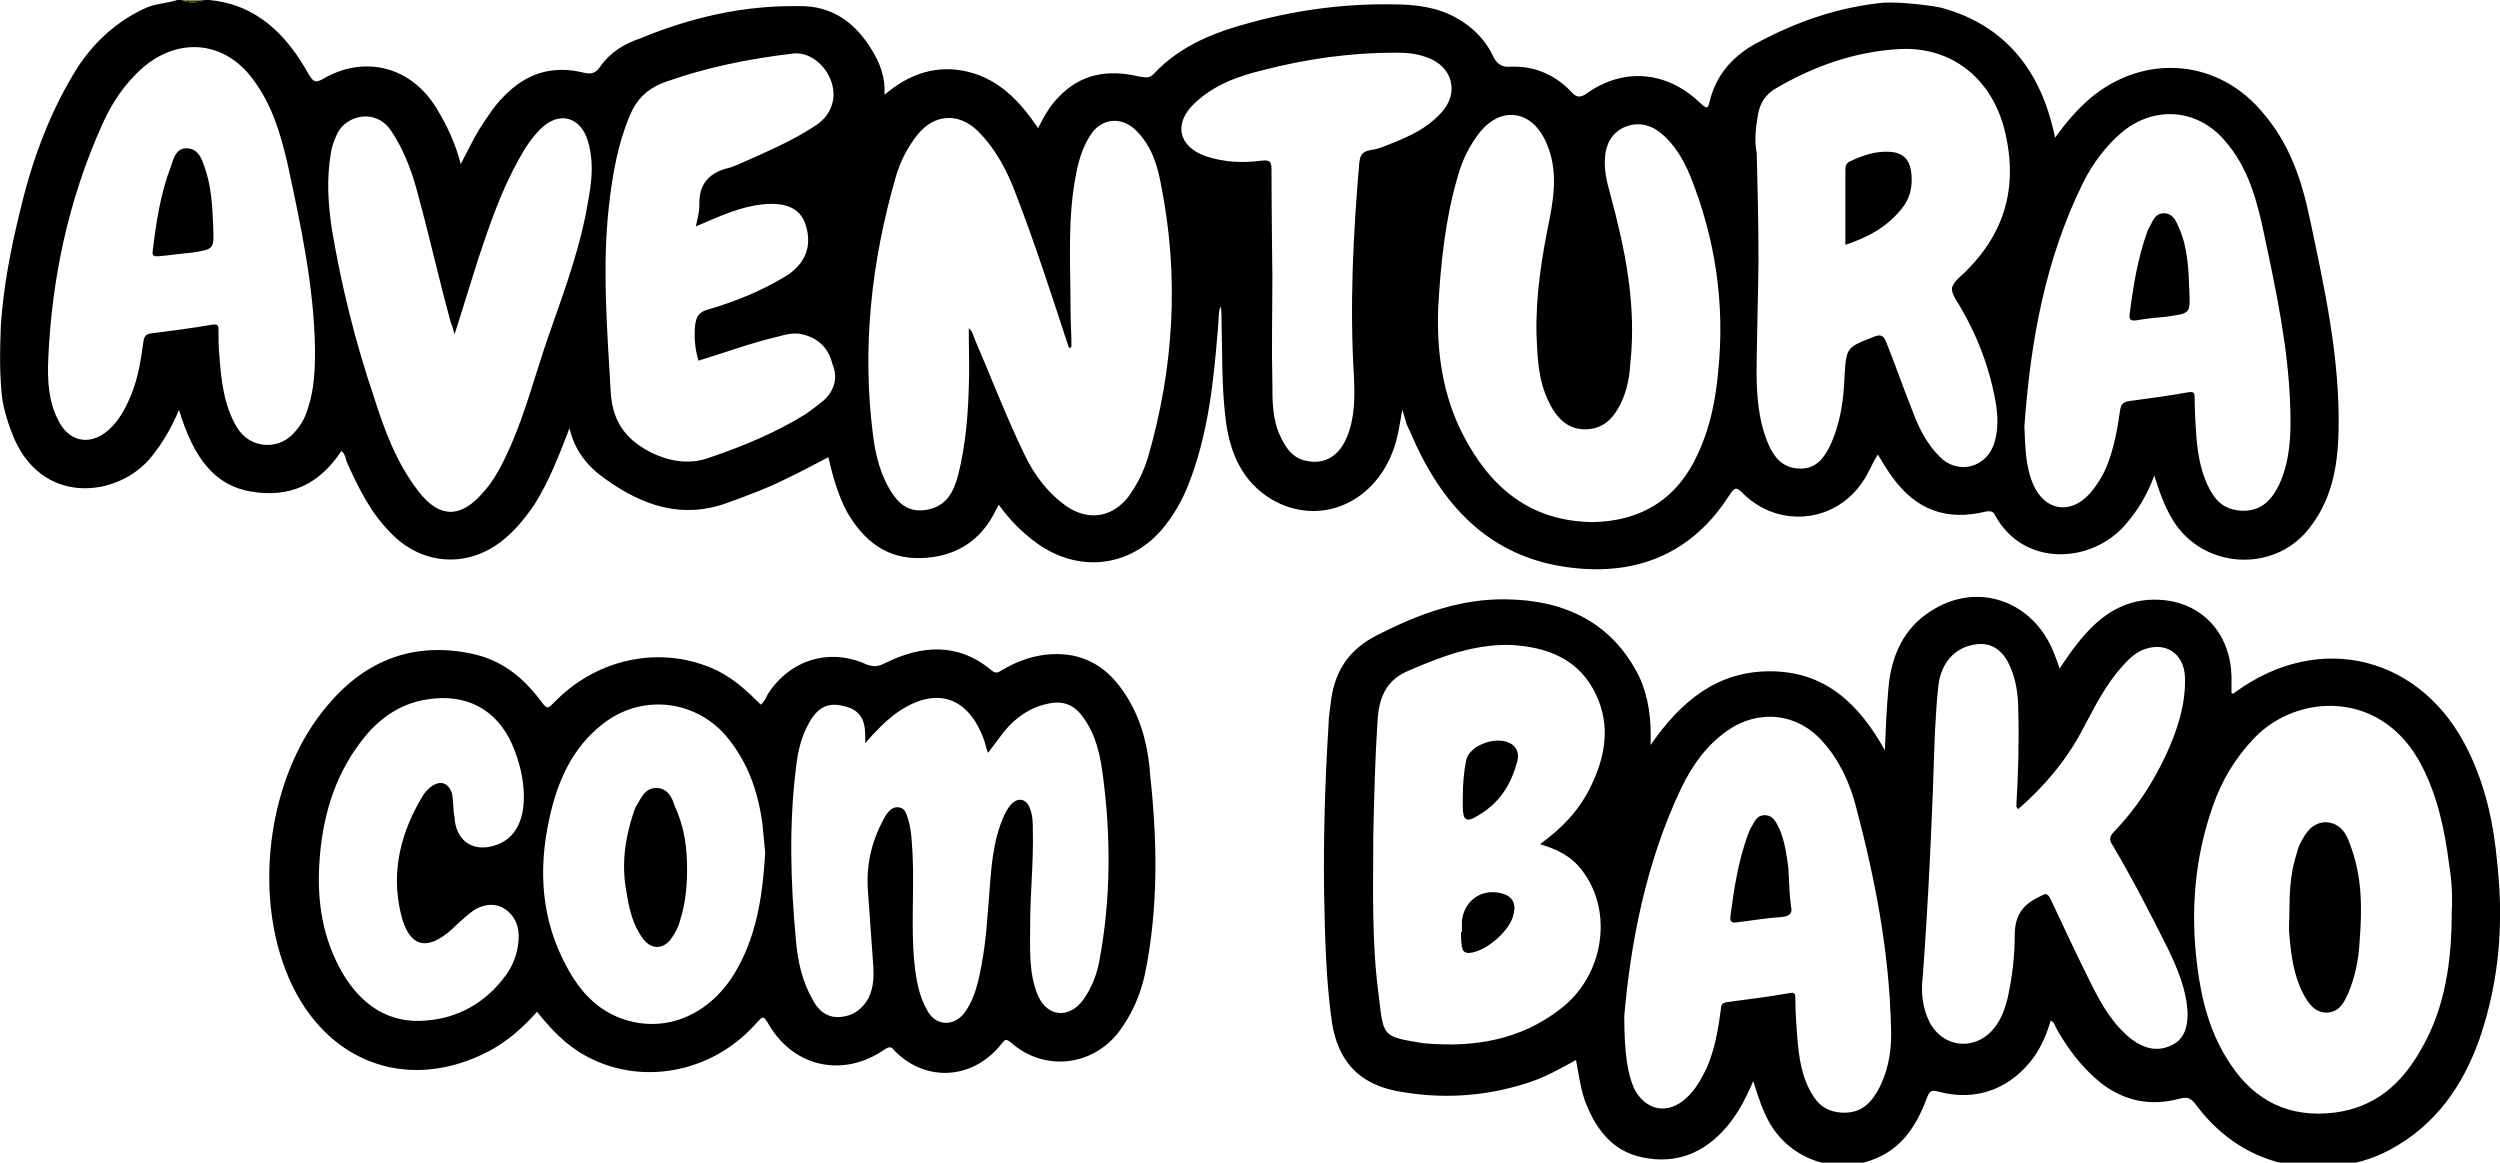 <?xml version="1.0" encoding="utf-8"?>
<!-- Generator: Adobe Illustrator 21.0.0, SVG Export Plug-In . SVG Version: 6.00 Build 0)  -->
<svg version="1.1" id="Camada_1" xmlns="http://www.w3.org/2000/svg" xmlns:xlink="http://www.w3.org/1999/xlink" x="0px" y="0px"
	 viewBox="0 0 284.9 132.5" style="enable-background:new 0 0 284.9 132.5;" xml:space="preserve">
<style type="text/css">
	.st0{fill:#738C41;}
</style>
<title>idv sem ícone vazada</title>
<g>
	<path class="st0" d="M23.3,0c-0.9,0-1.8,0-2.6,0C21.6,0.2,22.5,0.2,23.3,0z"/>
	<path d="M158.7,51.5c0.6-1.5,0.8-3.1,1.1-4.8c0.2,0.6,0.3,0.9,0.4,1.3c0.1,0.4,0.3,0.8,0.5,1.2c3.5,8.3,9,14.4,18.4,15.5
		c7.6,0.9,13.8-1.7,18-8.3c0.6-0.9,0.8-0.9,1.5-0.2c4.1,4.1,10.7,3.4,13.8-1.5c0.6-0.9,1-2,1.6-2.9c0.5,0.8,1,1.7,1.6,2.5
		c2.7,3.8,6.2,5.1,10.7,4c0.6-0.1,0.9,0,1.1,0.5c3.3,5.9,11,5.4,14.8,1c1.4-1.6,2.5-3.4,3.3-5.6c0.6,1.9,1.2,3.6,2.2,5.2
		c3.4,5.4,11.3,5.9,15.3,1c2.7-3.3,3.4-7.1,3.5-11.2c0.2-8.3-1.6-16.4-3.3-24.4c-0.9-4.3-2.3-8.4-5.2-11.8c-5.1-6.3-13.6-7-19.8-1.8
		c-1.5,1.3-2.8,2.8-4,4.5c-0.1-0.5-0.2-0.9-0.3-1.3c-1.7-6.8-5.7-11.6-12.6-13.5c-0.7-0.2-4.4-0.7-6.6-0.6
		c-5.1,0.5-9.8,2.1-14.3,4.5c-2.7,1.4-4.7,3.5-5.5,6.5c-0.3,1.2-0.3,1.2-1.3,0.3c-3.7-3.5-8.6-3.9-12.7-1c-0.7,0.5-1.2,0.6-1.8-0.1
		c-1.9-2-4.2-3-7-2.9c-1,0.1-1.6-0.4-2-1.3c-0.9-1.9-2.4-3.3-4.2-4.3c-2.2-1.2-4.6-1.5-7.1-1.5c-5.4-0.1-10.8,0.6-16,2
		c-4.2,1.1-8.2,2.6-11.3,5.9c-0.5,0.6-1.1,0.4-1.8,0.3c-3.4-0.8-6.5-0.3-9,2.3c-1,1-1.7,2.2-2.4,3.6c-2.1-3.1-4.4-5.5-7.9-6.4
		c-3.6-0.9-6.8,0.2-9.6,2.6c0.1-2-0.5-3.6-1.5-5.2c-1.9-3.1-4.6-5-8.3-4.9C84.7,0.6,78.7,2,72.9,4.4C71.1,5,69.5,6,68.4,7.6
		c-0.5,0.7-1,0.9-1.8,0.7C63,7.4,60,8.3,57.4,11c-1.1,1.1-1.9,2.4-2.7,3.6c-0.8,1.3-1.5,2.8-2.2,4.1c-0.6-2.4-1.6-4.5-2.9-6.6
		C46.5,7.3,41.2,6.4,36.8,9c-0.9,0.5-1.1,0.3-1.6-0.5C32.7,4,29.3,0.5,23.8,0c-0.2,0-0.3,0-0.5,0c0,0,0,0,0,0c0,0,0,0,0,0
		c-0.9,0.4-1.8,0.4-2.6,0c0,0,0,0,0,0c0,0,0,0,0,0c-0.2,0-0.3,0-0.5,0C19,0.4,17.6,0.4,16.4,1C13,2.6,10.3,5.2,8.4,8.4
		c-3,5-4.9,10.4-6.2,16c-1,4.1-1.8,8.3-2.1,12.6c0,0.5-0.2,3.8,0,6.7c0.1,1,0,2.3,1.2,5.5c3.2,8.7,12.3,7.5,16,2.8
		c1.3-1.6,2.3-3.4,3.1-5.3c1.7,5.7,4.2,8.6,8.1,9.3c4.5,0.8,7.9-0.8,10.4-4.6c0.4,0.3,0.5,0.8,0.6,1.2c1.3,2.9,2.7,5.8,5,8.1
		c3.4,3.6,8.5,4.1,12.5,1.1c1.6-1.2,2.8-2.7,3.9-4.3c1.7-2.7,2.8-5.6,4-8.7c0.6,2.6,2.1,4.4,4.1,5.8c4.2,3,8.7,4.6,13.9,2.7
		c2.2-0.8,4.4-1.6,6.4-2.6c1.7-0.8,3.4-1.7,5.1-2.6c0.5,2.2,1.1,4.3,2.1,6.2c1.9,3.3,4.5,5.4,8.4,5.3c3.9-0.1,6.9-1.9,8.6-5.5
		c0.1-0.2,0.2-0.3,0.3-0.6c1.3,1.8,2.8,3.3,4.5,4.5c5,3.5,11.1,2.5,14.7-2.4c1-1.3,1.8-2.8,2.4-4.3c2.3-5.8,2.9-11.8,3.4-17.9
		c0.1-0.8,0-1.7,0.3-2.5c0.1,0.4,0.1,0.9,0.1,1.3c0.1,4,0,7.9,0.5,11.8c0.5,3.7,1.9,6.9,5.2,8.9C150.2,60,156.4,57.5,158.7,51.5z
		 M237.4,20.8c1.1-2.2,2.6-4.2,4.5-5.8c3.7-3,8.6-2.6,11.7,1.1c2.6,3,3.6,6.7,4.4,10.5c1.4,6.6,2.8,13.1,3,19.9c0.1,3,0,6-1.3,8.8
		c-0.9,1.8-2.1,3-4.3,2.9c-1.4-0.1-2.4-0.6-3.2-1.8c-1.3-2-1.7-4.3-1.9-6.6c-0.1-1.5-0.2-3-0.2-4.5c0-0.5-0.1-0.7-0.7-0.6
		c-2.2,0.4-4.5,0.7-6.7,1c-0.7,0.1-1,0.3-1.1,1.1c-0.3,2.1-0.7,4.3-1.5,6.3c-0.5,1.2-1.2,2.3-2,3.2c-2.2,2.4-5.1,1.9-6.4-1.1
		c-0.9-2.1-0.9-4.4-1-6.6C231.4,38.8,233.1,29.5,237.4,20.8z M200.3,13.3c0.2-1.5,0.9-2.6,2.2-3.3c4.3-2.5,8.9-4.1,13.8-4.4
		c6.3-0.4,11,3.6,12.3,9.9c1.4,6.5-0.5,11.8-5.4,16.2c-0.8,0.8-1,1.2-0.4,2.3c2.4,3.8,4,7.9,4.7,12.3c0.2,1.5,0.2,2.9-0.3,4.4
		c-1,2.7-4.2,3.4-6.2,1.3c-1.5-1.5-2.4-3.4-3.1-5.3c-1-2.5-1.9-5.1-2.9-7.6c-0.3-0.8-0.6-1.1-1.5-0.7c-3.1,1.2-3.1,1.2-3.3,4.6
		c-0.1,2.7-0.5,5.4-1.7,7.9c-0.7,1.4-1.6,2.5-3.3,2.5c-1.8,0-2.8-1-3.5-2.4c-1.1-2.3-1.4-4.8-1.5-7.3c-0.1-1.7,0.2-11.1,0.2-14.1
		c0-4-0.1-8.1-0.2-12.1C199.9,16,200.1,14.6,200.3,13.3z M35.1,46.5c-0.3,1-0.7,1.8-1.4,2.6c-1.8,2.3-5.2,2.1-6.7-0.4
		c-1.5-2.5-1.8-5.4-2-8.2c-0.1-1-0.1-1.9-0.1-2.9c0-0.5-0.1-0.7-0.7-0.6c-2.3,0.4-4.7,0.7-7,1c-0.8,0.1-0.8,0.6-0.9,1.2
		c-0.3,2.3-0.7,4.5-1.7,6.6c-0.6,1.3-1.4,2.6-2.6,3.5c-2,1.5-4.2,0.9-5.3-1.3c-1.2-2.2-1.3-4.7-1.2-7.1c0.4-9.2,2.3-18.1,6.1-26.6
		c1.1-2.5,2.6-4.8,4.8-6.7c4.1-3.4,9.2-2.9,12.4,1.4c2.2,2.9,3.2,6.3,4,9.8c1.5,7,3,13.9,3.1,21.1C35.9,42.2,35.8,44.4,35.1,46.5z
		 M66.7,24.7c-1,4.8-2.7,9.3-4.3,13.9c-1.4,4.1-2.5,8.3-4.2,12.2c-0.9,2-1.8,3.9-3.3,5.5c-2.5,2.8-4.9,2.7-7.2-0.3
		c-2.5-3.2-3.9-7-5.1-10.8C40.5,39,38.9,32.6,37.8,26c-0.4-2.8-0.6-5.6-0.1-8.5c0.1-0.8,0.4-1.6,0.8-2.4c1-1.9,4.2-2.8,6-0.3
		c1.7,2.5,2.6,5.2,3.3,8c1.2,4.4,2.2,8.9,3.4,13.3c0.1,0.6,0.4,1.1,0.6,2c1-3.1,1.8-5.8,2.7-8.6c1.3-3.9,2.6-7.7,4.6-11.3
		c0.7-1.3,1.5-2.5,2.5-3.5c2.1-2.1,4.6-1.4,5.4,1.4C67.9,19.1,67.2,21.9,66.7,24.7z M93.9,45.6c-0.7,0.6-1.4,1.1-2.1,1.6
		c-3.4,2.1-7,3.6-10.8,4.9c-2.1,0.8-4.2,0.6-6.3-0.3c-3.1-1.4-4.9-3.5-5.1-7.1c-0.4-7.1-1-14.2-0.2-21.3c0.4-3.5,1-7,2.4-10.3
		c0.7-1.7,1.9-2.9,3.6-3.6c4.9-1.8,9.9-2.8,15-3.4c1.8-0.2,3.6,1.2,4.3,3.1c0.7,1.9,0.1,3.8-1.6,5c-2.8,1.9-6,3.2-9.1,4.6
		c-0.3,0.1-0.5,0.2-0.8,0.3c-2.3,0.5-3.6,1.8-3.5,4.3c0,0.7-0.2,1.5-0.4,2.4c2.6-1.1,4.9-2.2,7.5-2.5c2.7-0.3,4.4,0.4,5,2.3
		c0.8,2.4,0,4.5-2.3,5.9c-2.8,1.7-5.8,2.9-8.9,3.8c-1.1,0.3-1.3,1-1.4,1.9c-0.1,1.3,0,2.6,0.4,3.9c3-0.9,5.9-2,8.9-2.7
		c1.1-0.3,2.2-0.6,3.3-0.2c1.7,0.5,2.7,1.7,3.1,3.4C95.5,43,95.1,44.5,93.9,45.6z M166.1,20.2c0.5-1.9,1.4-3.7,2.6-5.2
		c2.3-2.8,5.6-2.5,7.3,0.8c1.5,3,1.2,6,0.6,9.1c-0.9,4.4-1.6,8.7-1.5,13.2c0.1,2.6,0.2,5.3,1.4,7.7c1.2,2.5,2.9,3.5,5.2,3
		c1.2-0.3,2-1.1,2.6-2.1c1-1.6,1.4-3.5,1.5-5.4c0.7-6.6-0.6-12.9-2.3-19.2c-0.4-1.4-0.7-2.7-0.6-4.1c0.1-1.5,0.7-2.8,2.2-3.5
		c1.4-0.6,2.8-0.4,4.1,0.6c1.6,1.3,2.6,3,3.4,4.9c2.9,7.2,4,14.7,3.2,22.4c-0.3,3.2-0.9,6.3-2.3,9.3c-2.3,5.1-6.4,7.7-12,7.8
		c-7.2-0.1-11.7-4-14.8-10c-2.3-4.5-3-9.4-2.8-14.5C164.2,29.9,164.7,25,166.1,20.2z M130.8,52.2c-0.5,1.6-1.2,3-2.2,4.4
		c-1.8,2.3-4.4,2.8-6.9,1.2c-2.2-1.5-3.8-3.6-4.9-5.9c-2.1-4.3-3.8-8.8-5.7-13.2c-0.2-0.4-0.2-0.9-0.7-1.3c0,2.4,0.1,4.6,0,6.9
		c-0.1,3.3-0.4,6.6-1.2,9.8c-0.5,1.9-1.3,3.6-3.6,4c-1.7,0.3-2.9-0.4-3.8-1.7c-1.4-2-2-4.4-2.3-6.7c-1.3-10.1-0.2-19.9,2.6-29.6
		c0.5-1.7,1.3-3.3,2.5-4.8c1.9-2.3,4.6-2.5,6.8-0.4c2.1,2.1,3.4,4.6,4.4,7.3c2.2,5.7,4.1,11.6,6,17.4c0.2,0.1,0.3,0,0.3-0.2
		c0-1.4-0.1-2.6-0.1-4.1c0-5.3-0.4-10.6,0.7-15.8c0.3-1.5,0.8-3,1.7-4.3c1.3-1.8,3.5-1.9,5.1-0.3c1.7,1.7,2.4,3.9,2.8,6.1
		C134.4,31.5,133.8,41.9,130.8,52.2z M154.9,18.6c-0.7,8.1-1.1,16.3-0.6,24.4c0.1,2.3,0.1,4.6-0.8,6.8c-0.9,2.2-2.6,3.2-4.7,2.7
		c-1.5-0.3-2.3-1.5-2.9-2.8c-0.9-1.9-0.9-4-0.9-6.1c-0.1-4,0-8.1,0-12.1c0,0-0.1-8.1-0.1-12.1c0-0.9-0.1-1.2-1.1-1.1
		c-2.1,0.3-4.3,0.2-6.4-0.5c-3.1-1.1-3.7-3.7-1.3-6c2.2-2.1,4.9-3.1,7.8-3.8c5-1.3,10-2,15.2-2c1.2,0,2.3,0.1,3.4,0.5
		c3.1,1,3.9,4.2,1.6,6.5c-1.5,1.6-3.4,2.5-5.4,3.3c-0.8,0.3-1.6,0.7-2.5,0.8C155.1,17.3,155,17.8,154.9,18.6z"/>
	<path d="M23.3,0C23.3,0,23.3,0,23.3,0c-0.9,0.2-1.8,0.2-2.6,0c0,0,0,0,0,0C21.6,0.4,22.5,0.4,23.3,0z"/>
	<path d="M284.6,98.5c-0.4-4.5-1.3-8.8-3.3-12.9c-5.2-10.8-16.9-13.8-26.6-6.7c-0.1,0.1-0.2,0.2-0.4,0.1c0-0.7,0-1.3,0-1.9
		c-0.1-4.7-3.1-8.2-7.6-8.7c-3.7-0.4-6.6,1.1-9,3.8c-1.1,1.2-2,2.5-3,4c-0.2-0.7-0.4-1.2-0.6-1.7c-2.3-6-8.7-8.3-14-4.9
		c-3.2,2-4.6,5.2-4.9,8.9c-0.2,2.2-0.3,4.4-0.4,7c-3-5.4-6.9-9-13.1-9c-6.1,0-10.2,3.5-13.6,8.4c0.1-2.9-0.2-5.4-1.3-7.8
		c-3.1-6.2-8.5-8.7-15.1-8.8c-5.3-0.1-10.1,1.7-14.8,4.1c-3.1,1.6-4.7,3.9-5.2,7.3c-0.1,1-0.3,1.9-0.3,2.9
		c-0.4,6.5-0.6,12.9-0.5,19.4c0.1,4.9,0.2,9.7,0.9,14.6c0.7,4.2,2.9,6.8,7.2,7.7c5.1,1,10.2,0.7,15.1-0.9c1.9-0.6,3.7-1.6,5.5-2.6
		c0.3,1.6,0.5,3.1,1,4.6c1.2,3.2,3.1,5.8,6.6,6.5c3.8,0.8,7-0.5,9.5-3.4c1.3-1.5,2.2-3.2,3.1-5.3c0.6,1.9,1.1,3.5,2,5
		c2.4,3.9,7.2,5.6,11.5,4c3.4-1.2,5.1-3.9,6.3-7.1c0.3-0.8,0.5-0.9,1.3-0.7c4.4,1.2,8.4-0.4,11-4.1c0.8-1.2,1.4-2.6,1.8-4
		c0.4,0.2,0.5,0.6,0.7,1c1.3,2.3,2.9,4.4,5,6.1c2.7,2.1,5.7,2.7,9,1.8c0.8-0.2,1.2-0.1,1.7,0.5c2.5,3.4,5.8,5.9,10.1,6.9
		c0.8,0.2,2.2,0.5,3.2,0.5c0.9,0,1.8,0,2.6-0.2c2.2-0.2,4.4-0.8,6.4-1.9c5.2-2.8,8.3-7.3,10.2-12.7
		C284.9,111.5,285.3,105,284.6,98.5z M180.3,99.2c3.6,4.7,2.5,12-2.5,15.8c-4.5,3.5-9.8,4.4-15.4,3.9c0,0-0.1,0-0.1,0
		c-4.9-0.8-4.6-0.7-5.2-5.6c-0.8-6-0.6-12-0.6-18c0.1-4.5,0.2-8.9,0.5-13.4c0.2-2.6,1.1-4.5,3.6-5.5c3.7-1.6,7.4-3,11.5-2.9
		c4.2,0.2,7.9,1.6,9.8,5.7c1.7,3.6,1,7.2-0.7,10.6c-1.3,2.6-3.2,4.6-5.7,6.4C177.5,96.8,179.1,97.6,180.3,99.2z M214.3,123.7
		c-0.9,1.8-2,3.2-4.4,3.1c-1.4-0.1-2.4-0.6-3.2-1.8c-1.4-2.1-1.7-4.5-1.9-7c-0.1-1.4-0.2-2.7-0.2-4.1c0-0.6,0-0.9-0.8-0.7
		c-2.3,0.4-4.7,0.7-7,1c-0.6,0.1-0.7,0.4-0.7,0.9c-0.3,2.3-0.7,4.5-1.6,6.6c-0.6,1.2-1.2,2.4-2.3,3.4c-2.1,2-4.7,1.5-6-1.1
		c-0.7-1.6-1.1-3.9-1.1-8.2c0.7-8.1,2.4-17.4,6.5-26c1.2-2.5,2.8-4.8,5.2-6.5c3.5-2.5,8-2.1,10.9,1.2c1.9,2.1,3.1,4.7,3.8,7.4
		c2.2,8.3,3.8,16.6,4,25.2C215.6,119.3,215.3,121.6,214.3,123.7z M247.5,119.1c-1.6,0.8-3.1,0.4-4.5-0.6c-2.2-1.7-3.5-4-4.7-6.4
		c-1.6-3.2-3.1-6.4-4.6-9.6c-0.4-0.8-0.6-0.7-1.3-0.3c-1.9,0.9-2.8,2.1-2.8,4.4c0,2.4-0.3,4.8-0.8,7.1c-0.3,1.2-0.7,2.4-1.5,3.4
		c-2.1,2.7-5.8,2.4-7.4-0.6c-0.8-1.6-1-3.3-0.8-5c0.7-9.3,1.1-18.7,1.4-28c0.1-1.8,0.2-3.6,0.4-5.4c0.3-2.5,1.8-4.2,3.9-4.6
		c1.8-0.4,3.1,0.3,4,1.9c0.9,1.7,1.2,3.6,1.2,5.6c0.1,3.5,0,7-0.2,10.5c0,0.2-0.1,0.5,0.2,0.7c3-2.6,5.6-5.7,7.4-9.2
		c1.3-2.4,2.5-4.9,4.4-7c0.7-0.8,1.4-1.5,2.3-1.9c2.6-1.1,4.8,0.3,4.9,3.1c0.1,3.1-0.9,6.1-2.2,8.9c-1.5,3.2-3.4,6.1-5.9,8.7
		c-0.6,0.6-0.5,1-0.1,1.6c2.3,3.9,4.3,7.8,6.3,11.8c1.1,2.3,2.1,4.7,2.2,7.3C249.3,116.9,249,118.4,247.5,119.1z M279.4,103.9
		c0,5.5-0.7,10.9-3.5,15.7c-2.2,3.9-5.2,6.6-9.9,7.2c-5.1,0.6-9-1.3-11.8-5.5c-2.3-3.4-3.3-7.2-3.8-11.2c-0.8-6.2-0.3-12.4,1.8-18.3
		c1-2.9,2.6-5.5,4.7-7.7c4.9-5.1,14.6-5.6,19.1,3.2c1.8,3.5,2.6,7.3,3.1,11.2C279.4,100.3,279.5,102.1,279.4,103.9z"/>
	<path d="M128.6,79.7c-1.5-2.5-3.4-4.4-6.4-5c-2.8-0.5-5.5,0.2-7.9,1.6c-0.4,0.2-0.7,0.6-1.3,0.1c-3.8-3.2-8-2.9-12.2-0.8
		c-0.8,0.4-1.3,0.4-2.1,0.1c-4.2-1.9-8.7-0.5-11.2,3.4c-0.2,0.4-0.4,0.9-0.8,1.2c-1.5-1.5-3-2.9-5-3.9c-6.1-2.9-13.4-1.5-18.3,3.4
		c-1.1,1.1-1,1.1-1.9-0.1c-2-2.6-4.4-4.5-7.7-5.2c-6.6-1.4-12.1,0.7-16.4,5.8c-7.1,8.2-8.8,22.5-4,32.2c4.4,8.9,13.5,11.9,22.3,7.3
		c2.1-1.1,3.9-2.7,5.5-4.5c1.6,2,3.3,3.8,5.5,5c6.3,3.5,14.4,2,19.4-3.6c0.9-1,0.9-1,1.6,0.2c2.9,4.8,8.5,5.9,13.1,2.7
		c0.6-0.4,0.8-0.3,1.2,0.2c3.6,3.6,8.9,3.2,12.1-0.8c0.4-0.5,0.5-0.7,1.1-0.2c3.7,3.3,9.2,2.8,12.3-1.2c1.5-2,2.5-4.3,3-6.7
		c1.5-7.4,1.4-14.9,0.6-22.3C130.9,85.4,130.2,82.4,128.6,79.7z M51.5,90.4c-0.4-1.2-1.3-1.5-2.3-0.8c-0.3,0.2-0.7,0.6-0.9,0.9
		c-2.6,4.2-3.8,8.8-2.6,13.7c0.9,3.7,2.9,4.3,5.8,1.7c0.6-0.6,1.3-1.2,2-1.8c1.2-1,2.7-1.3,3.9-0.6c1.3,0.8,1.8,2.1,1.7,3.6
		c-0.1,1.5-0.6,2.9-1.5,4.1c-2.2,3-5.3,4.8-9,5.1c-4.3,0.4-7.4-1.8-9.5-5.3c-2.3-3.9-3-8.2-2.7-12.7c0.3-4.9,1.6-9.6,4.6-13.6
		c1.9-2.6,4.4-4.5,7.7-5c4.4-0.7,7.9,1.1,9.7,5.2c0.8,1.9,1.3,3.9,1.3,5.9c0,3-1.2,5-3.5,5.6c-2.4,0.7-4.3-0.7-4.4-3.3
		C51.6,92.2,51.7,91.3,51.5,90.4z M83.6,111.1c-2.9,4.6-7.7,6.6-12.4,5.1c-3.1-1-5.1-3.2-6.6-6c-2.9-5.3-3.3-11-2-16.9
		c0.9-4.2,2.6-8.1,6.1-10.8c4.3-3.4,10.3-2.8,13.9,1.2c2.6,3,3.8,6.5,4.3,10.3c0.1,1.1,0.2,2.2,0.3,3.2
		C86.9,102.2,86.2,106.9,83.6,111.1z M125.3,109.4c-0.3,1.7-0.9,3.2-1.9,4.6c-1.6,2.1-4,1.9-5.1-0.5c-1.1-2.6-0.9-5.4-0.9-8.2
		c0-3.6,0.4-7.1,0.3-10.7c0-0.8,0-1.6-0.3-2.4c-0.4-1.2-1.4-1.4-2.2-0.5c-0.6,0.7-0.9,1.5-1.2,2.3c-1.1,3.1-1.1,6.4-1.4,9.6
		c-0.2,2.9-0.5,5.7-1.2,8.5c-0.3,1.1-0.7,2.2-1.4,3.2c-1.2,1.7-3.3,1.7-4.3-0.1c-1-1.7-1.3-3.6-1.5-5.5c-0.4-4.1,0-8.2-0.2-12.3
		c-0.1-1.4-0.1-2.7-0.5-4c-0.2-0.6-0.3-1.3-1.1-1.4c-0.7-0.1-1.2,0.5-1.5,1c-1.5,2.6-2.2,5.4-2,8.4c0.2,2.8,0.4,5.6,0.6,8.4
		c0.1,1.3,0.1,2.6-0.5,3.9c-0.7,1.3-1.8,2.1-3.3,2.2c-1.5,0.1-2.5-0.8-3.1-2c-1.2-2.1-1.7-4.4-1.9-6.8c-0.6-6.5-0.8-13,0-19.5
		c0.2-1.9,0.6-3.7,1.6-5.4c1-1.7,2.2-2.2,4-1.7c1.6,0.4,2.3,1.4,2.3,3.3c0,0.2,0,0.4,0,0.9c1.2-1.4,2.3-2.5,3.5-3.4
		c4.5-3.2,8.3-2,10.1,3.2c0.1,0.4,0.2,0.8,0.4,1.3c0.6-0.8,1.2-1.6,1.8-2.4c1.3-1.6,3-2.8,5-3.2c1.7-0.4,3,0.1,4,1.5
		c1.5,2,2,4.4,2.3,6.8C126.6,95.4,126.6,102.4,125.3,109.4z"/>
	<path d="M210.3,27.9c2.7-0.9,4.8-2.1,6.4-4.1c1-1.2,1.3-2.6,1.1-4.2c-0.2-1.5-1-2.2-2.4-2.3c-1.7-0.1-3.1,0.4-4.6,1.1
		c-0.4,0.2-0.5,0.5-0.5,0.9C210.3,22.1,210.3,24.9,210.3,27.9z"/>
	<path d="M243.5,36.5c1.1-0.2,2.2-0.3,3.3-0.4c2.8-0.4,2.8-0.3,2.7-2.9c-0.1-2.7-0.2-5.2-1.3-7.5c-0.3-0.7-0.7-1.4-1.6-1.4
		c-0.9,0-1.2,0.7-1.5,1.3c-0.1,0.2-0.3,0.5-0.4,0.8c-1.1,3.1-1.6,6.2-2,9.4C242.6,36.4,242.8,36.6,243.5,36.5z"/>
	<path d="M23.3,19c-0.3-0.9-0.7-2-1.9-2.1c-1.3-0.1-1.6,1.1-1.9,2c-1.2,3.1-1.7,6.4-2.1,9.7c-0.1,0.7,0.3,0.6,0.7,0.6
		c1.2-0.1,2.5-0.3,3.7-0.4c2.6-0.4,2.6-0.4,2.5-2.9C24.2,23.5,24.1,21.2,23.3,19z"/>
	<path d="M167.1,86.6c-0.3,1.4-0.4,2.9-0.4,4.2c0,0.5,0,0.8,0,1.1c0,1.6,0.4,1.9,1.8,1c2.4-1.4,3.7-3.5,4.4-6.1
		c0.2-0.7,0.1-1.4-0.5-1.9C170.9,83.7,167.5,84.8,167.1,86.6z"/>
	<path d="M171.1,101.8c-2.3-0.6-4.3,0.9-4.5,3.2c0,0.4,0,0.8,0,1.2c0,0,0,0-0.1,0c0,0.6,0,1.1,0.1,1.7c0.1,0.4,0.2,0.7,0.8,0.7
		c1.9-0.1,4.8-2.6,5.1-4.5C172.8,102.9,172.3,102.1,171.1,101.8z"/>
	<path d="M265.1,93.7c-1.5,0-2.3,1.1-2.9,2.3c-0.3,0.5-0.4,1.1-0.6,1.7c-0.6,2-0.7,4.2-0.7,6.3c0,0.9-0.1,1.8,0,2.6
		c0.2,2.3,0.5,4.6,1.6,6.7c0.6,1.1,1.3,2.1,2.7,2.1c1.4-0.1,1.9-1.1,2.4-2.2c0.8-1.9,1.2-3.9,1.3-5.9c0.3-3.8,0.3-7.5-1.1-11.1
		C267.4,95,266.7,93.8,265.1,93.7z"/>
	<path d="M203.8,98.9c-0.2-1.5-0.4-3-1-4.4c-0.4-0.8-0.7-1.6-1.7-1.6c-1,0-1.2,0.9-1.6,1.5c-0.1,0.2-0.2,0.4-0.3,0.7
		c-1.1,3-1.6,6.2-2,9.3c-0.1,0.7,0.2,0.8,0.8,0.7c1.7-0.2,3.4-0.5,5.1-0.6c0.9-0.1,1.2-0.5,1-1.2
		C203.9,101.8,203.9,100.4,203.8,98.9z"/>
	<path d="M74.8,89.8c-1.3,0-1.7,1.1-2.2,1.9c-0.2,0.3-0.3,0.6-0.4,0.9c-1,3-1.4,6-0.8,9.1c0.3,1.9,0.7,3.7,1.9,5.3
		c0.9,1.2,2.2,1.2,3.1,0.1c0.5-0.7,0.9-1.4,1.1-2.2c0.6-1.9,0.8-3.8,0.8-5.8c0-2.5-0.3-4.9-1.4-7.2C76.6,90.8,76,89.8,74.8,89.8z"/>
</g>
</svg>
